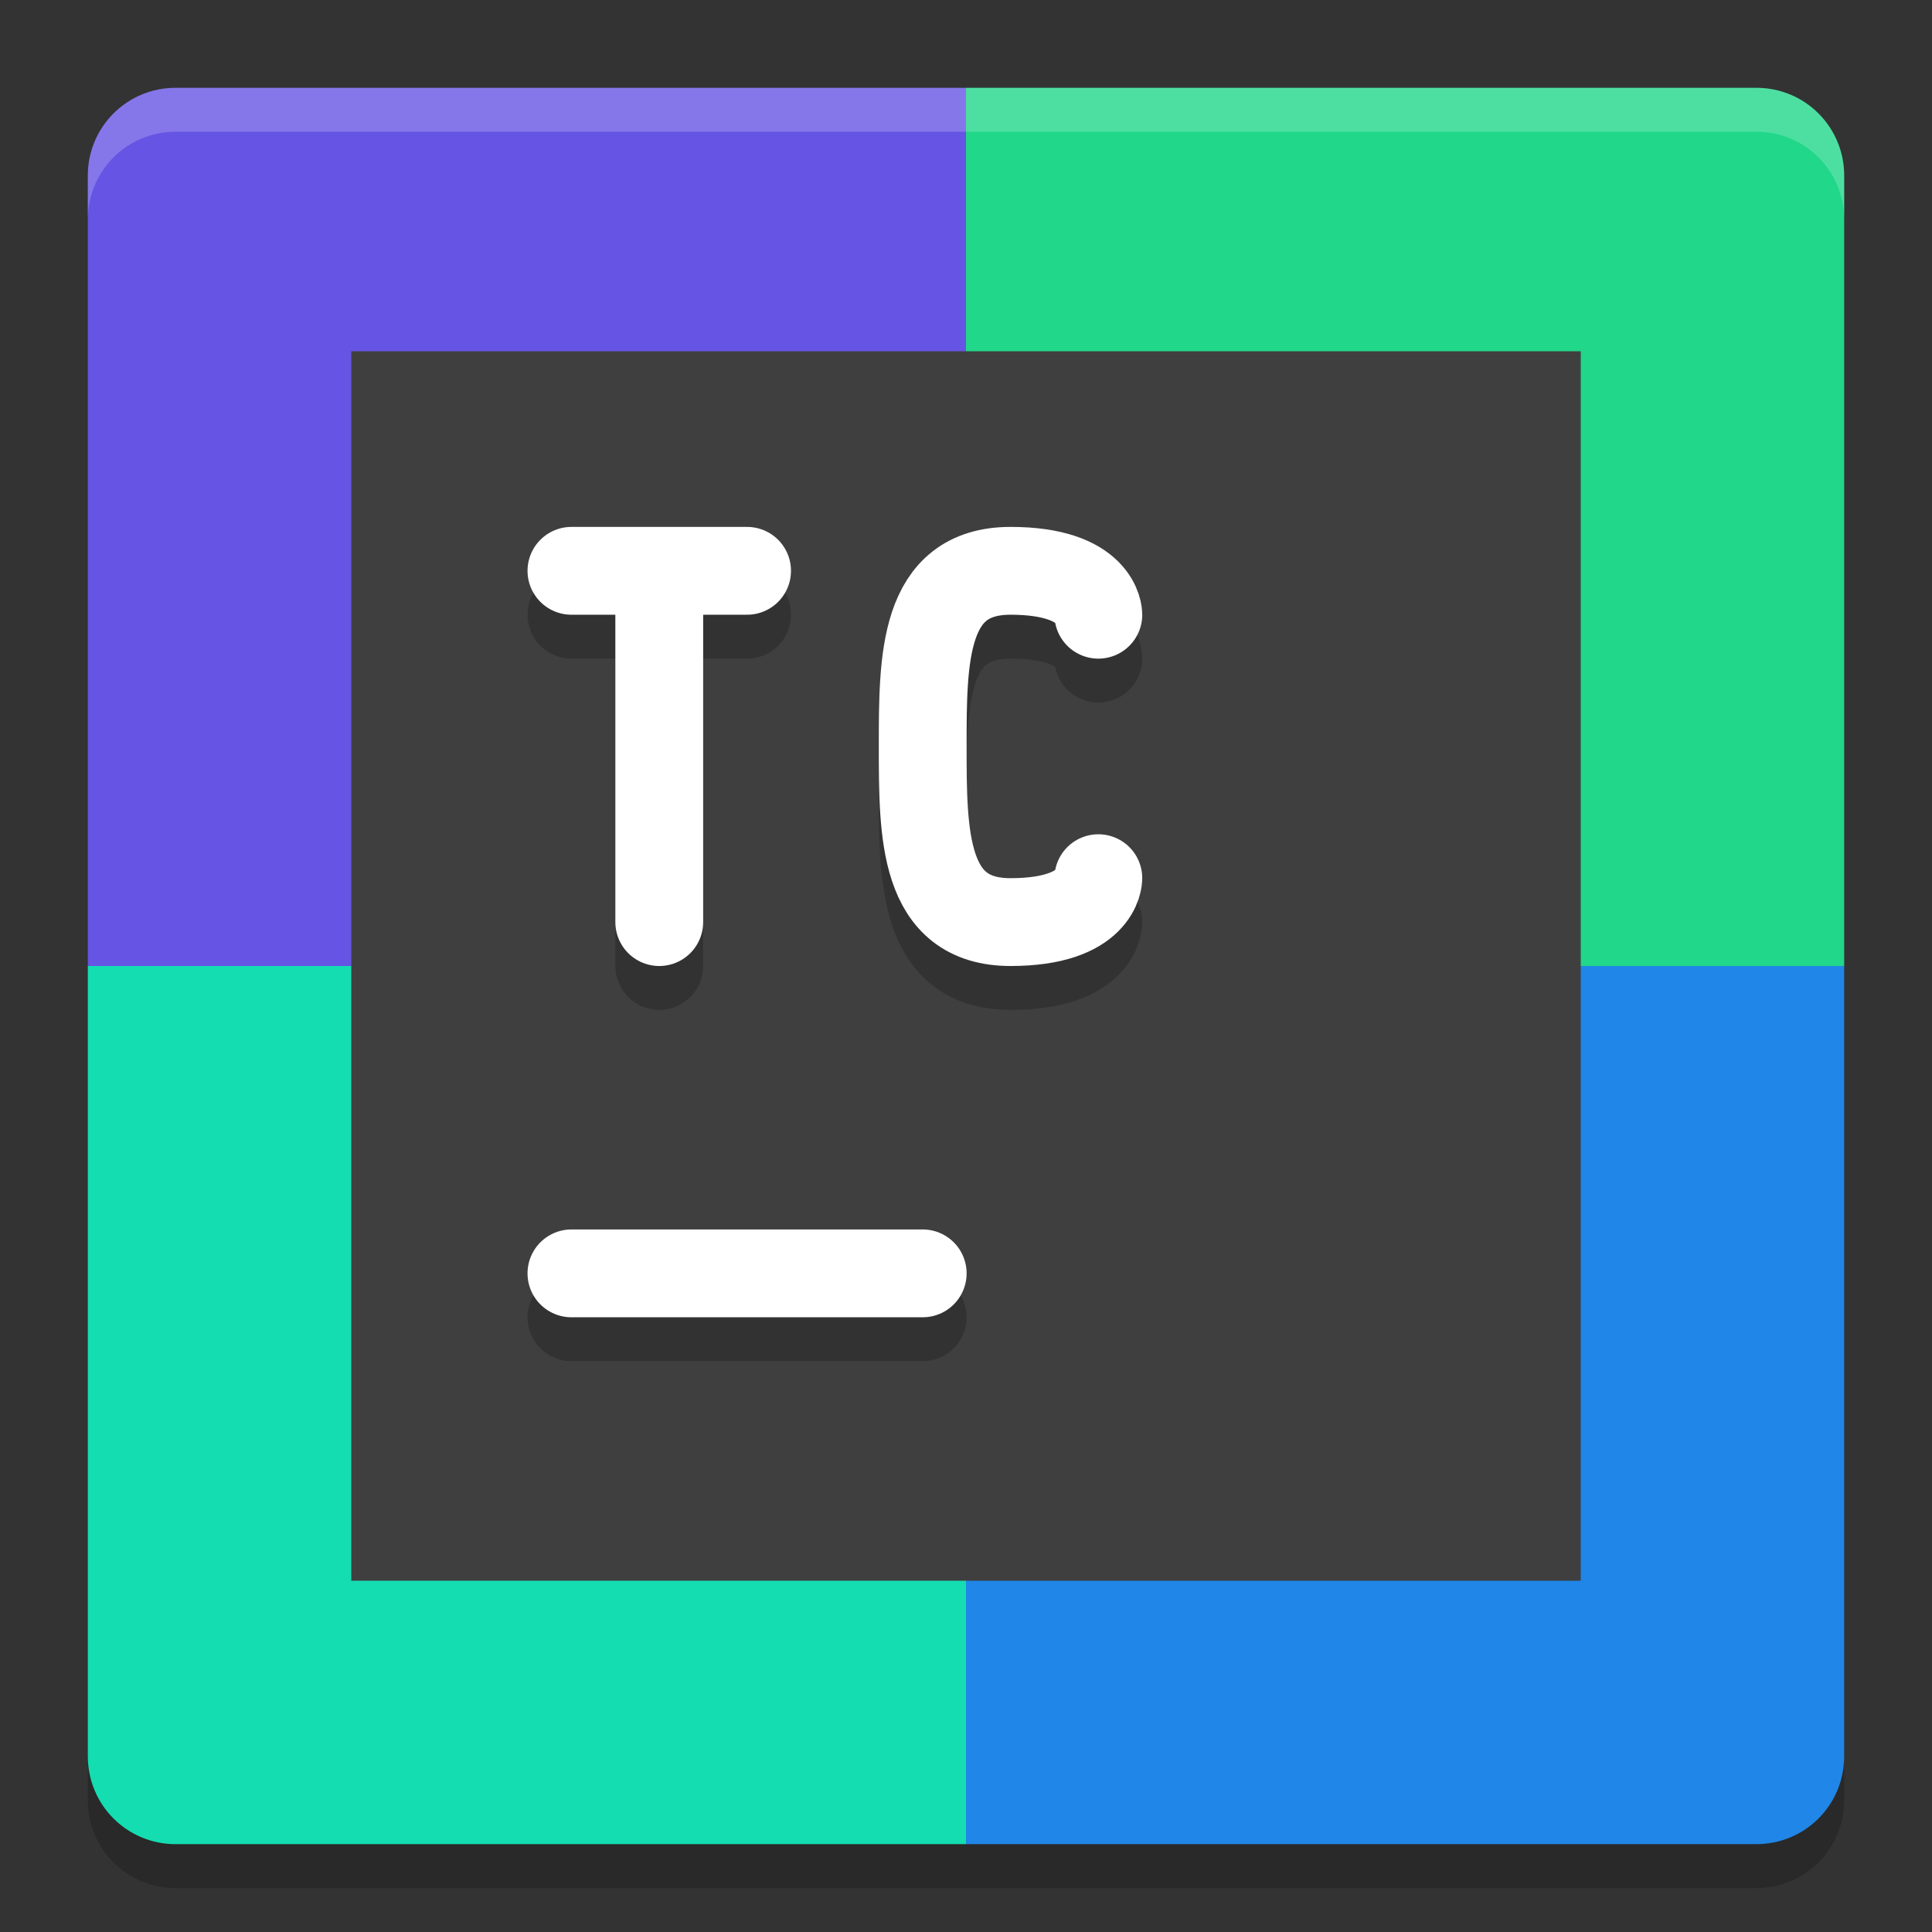 <svg width="22" height="22" version="1" xmlns="http://www.w3.org/2000/svg">
 <rect width="100%" height="100%" fill="#333333" stroke="none"/>
 <path d="m11 1h-9c-0.554 0-1 0.446-1 1v9h10z" style="fill:#6655e4"/>
 <path d="m11 1h9c0.554 0 1 0.446 1 1v9h-10z" style="fill:#21d789"/>
 <path d="m11 21h-9c-0.554 0-1-0.446-1-1v-9h10z" style="fill:#14ddb1"/>
 <path d="m11 21h9c0.554 0 1-0.446 1-1v-9h-10z" style="fill:#2086e7"/>
 <path d="m2 1c-0.554 0-1 0.446-1 1v0.5c0-0.554 0.446-1 1-1h18c0.554 0 1 0.446 1 1v-0.5c0-0.554-0.446-1-1-1z" style="fill:#ffffff;opacity:.2"/>
 <path d="m2 21.5c-0.554 0-1-0.446-1-1v-0.5c0 0.554 0.446 1 1 1h18c0.554 0 1-0.446 1-1v0.5c0 0.554-0.446 1-1 1z" style="opacity:.2"/>
 <rect x="4" y="4" width="14" height="14" style="fill:#3f3f3f"/>
 <path d="m12.507 10.5s0 0.5-1 0.5c-1 0-1-1-1-2 0-1 0-2 1-2 1 0 1 0.5 1 0.5" style="fill:none;opacity:.2;stroke-linecap:round;stroke-linejoin:bevel;stroke-width:1;stroke:#000000"/>
 <path d="m12.507 10s0 0.5-1 0.5c-1 0-1-1-1-2 0-1 0-2 1-2 1 0 1 0.5 1 0.5" style="fill:none;stroke-linecap:round;stroke-linejoin:bevel;stroke-width:1;stroke:#ffffff"/>
 <path d="m6.507 15h4" style="fill:none;opacity:.2;stroke-linecap:round;stroke:#000000"/>
 <path d="m6.507 14.5h4" style="fill:none;stroke-linecap:round;stroke:#ffffff"/>
 <path d="m6.507 7h2m-1 4v-4" style="fill:none;opacity:.2;stroke-linecap:round;stroke-width:1;stroke:#000000"/>
 <path d="m6.507 6.5h2m-1 4v-4" style="fill:none;stroke-linecap:round;stroke-width:1;stroke:#ffffff"/>
</svg>
